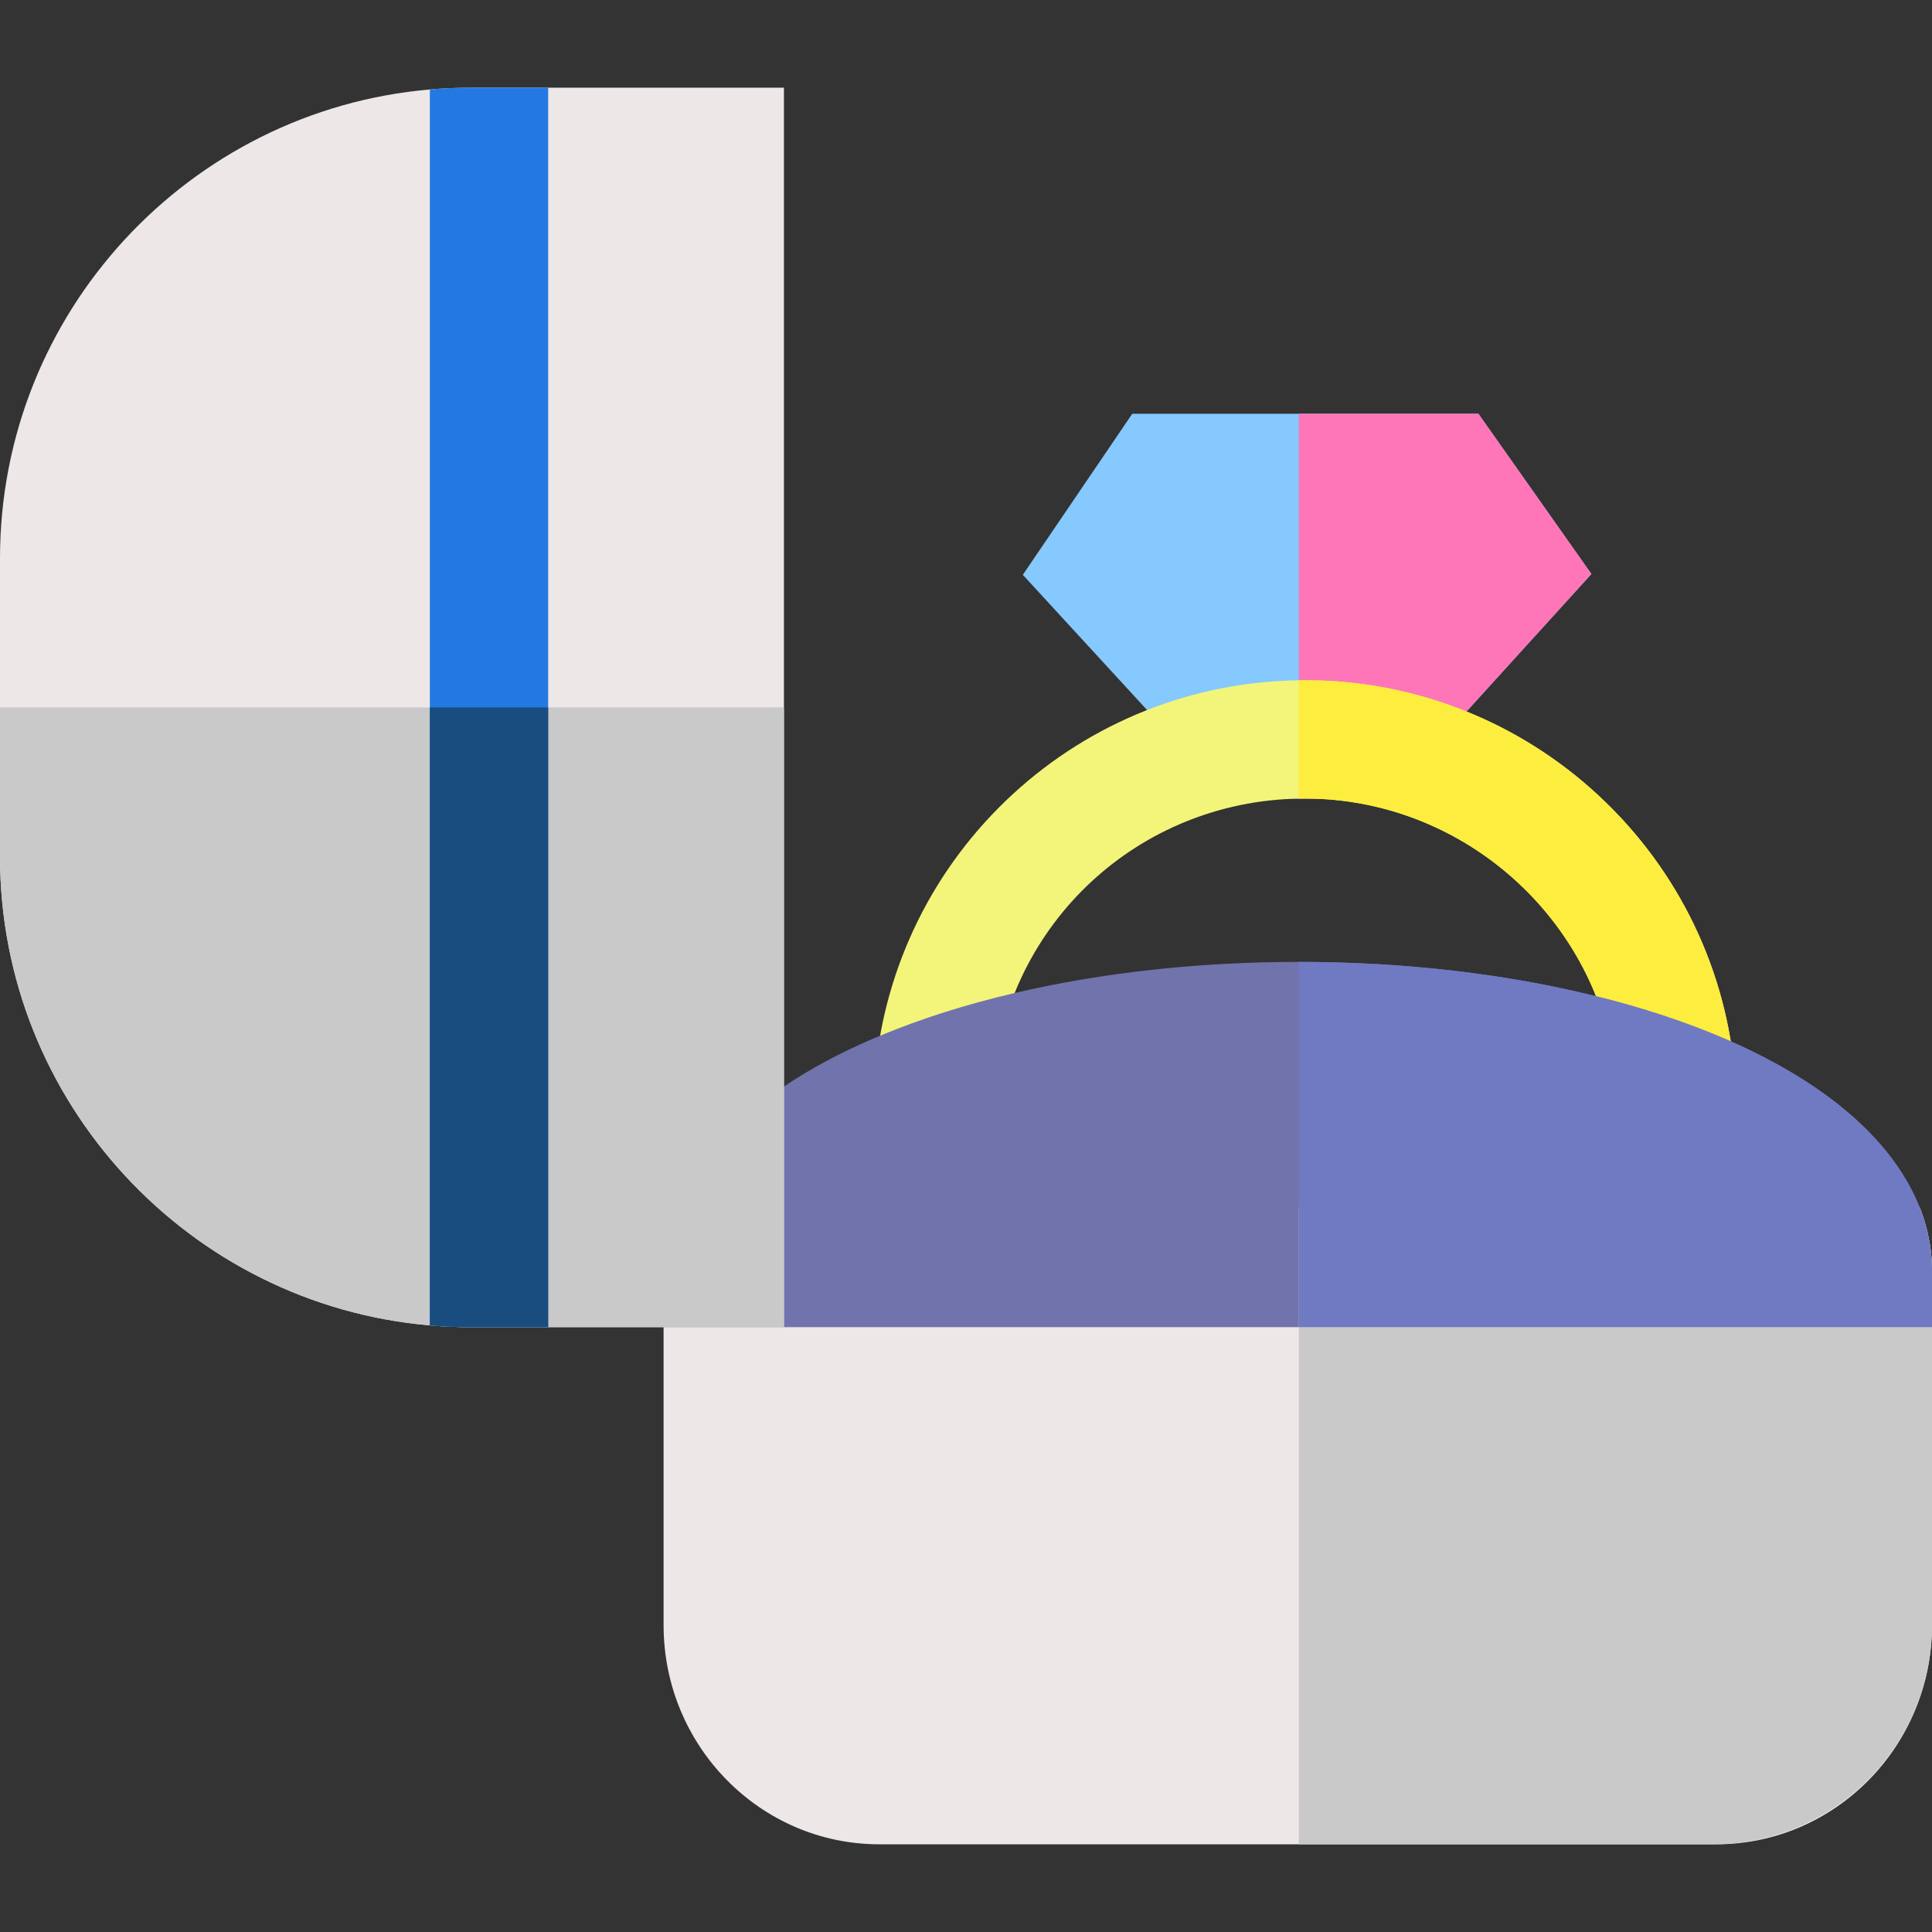 <svg height="200px" width="200px" version="1.1" id="Layer_1" xmlns="http://www.w3.org/2000/svg" xmlns:xlink="http://www.w3.org/1999/xlink" viewBox="0 0 512 512" xml:space="preserve" fill="#000000"><rect x="0" y="0" width="512" height="512" fill="#333333" stroke="none"/><g id="SVGRepo_bgCarrier" stroke-width="0"></g><g id="SVGRepo_tracerCarrier" stroke-linecap="round" stroke-linejoin="round"></g><g id="SVGRepo_iconCarrier"> <polygon style="fill:#85C9FF;" points="421.741,152.114 367.692,211.618 325.536,211.618 271.059,152.333 300.058,109.655 391.801,109.655 "></polygon> <polygon style="fill:#fe76b8;" points="421.741,152.114 367.692,211.618 344.2,211.618 344.2,109.655 391.801,109.655 "></polygon> <path style="fill:#f3f57a;" d="M459.853,285.783l-31.267,2.383c-3.281-42.919-39.638-76.548-82.766-76.548 c-0.543,0-1.076,0-1.62,0.021c-42.543,0.794-77.259,32.971-81.052,75.482l-31.225-2.78c2.529-28.341,15.498-54.592,36.524-73.925 c20.744-19.072,47.591-29.741,75.754-30.128c0.543-0.021,1.076-0.021,1.62-0.021c28.999,0,56.661,10.879,77.886,30.619 C444.826,230.522,457.659,257.118,459.853,285.783z"></path> <path style="fill:#fded3f;" d="M459.853,285.783l-31.267,2.383c-3.281-42.919-39.638-76.548-82.766-76.548 c-0.543,0-1.076,0-1.62,0.021v-31.351c0.543-0.021,1.076-0.021,1.62-0.021c28.999,0,56.661,10.879,77.886,30.619 C444.826,230.522,457.659,257.118,459.853,285.783z"></path> <path style="fill:#eee7e7;" d="M512,335.798v94.899c0,32.02-25.645,58.062-57.163,58.062H233.02 c-31.518,0-57.163-26.042-57.163-58.062v-78.983l0.01-0.387l0.543-15.832c0.188-5.309,1.285-10.503,3.271-15.519h329.089 c1.097,2.811,1.912,5.664,2.445,8.58c0.01,0.042,0.021,0.084,0.021,0.125c0.105,0.502,0.188,1.003,0.261,1.515 c0.073,0.439,0.136,0.888,0.188,1.338c0.073,0.658,0.136,1.317,0.188,1.975c0.052,0.658,0.094,1.327,0.115,1.986L512,335.798z"></path> <path style="fill:#7173ad;" d="M512,335.798v15.916H175.857l0.01-0.387l0.543-15.832c0.188-5.309,1.285-10.503,3.271-15.519 c4.661-11.809,14.191-22.677,28.069-32.04c6.793-4.577,14.62-8.81,23.44-12.603c0.679-0.293,1.359-0.585,2.048-0.857 c10.837-4.525,22.823-8.308,35.656-11.318c23.022-5.382,48.73-8.245,75.305-8.245c27.913,0,54.874,3.156,78.764,9.092 c12.331,3.051,23.837,6.845,34.245,11.328c0.491,0.209,0.982,0.428,1.463,0.637c26.021,11.495,43.233,26.742,50.046,44.006 c1.108,2.811,1.944,5.674,2.498,8.58c0.01,0.042,0.021,0.084,0.021,0.125c0.094,0.502,0.188,1.014,0.261,1.515 c0.073,0.439,0.136,0.888,0.188,1.338c0.073,0.658,0.136,1.317,0.188,1.975c0.052,0.658,0.094,1.327,0.115,1.986L512,335.798z"></path> <path style="fill:#eee7e7;" d="M207.751,23.241v328.473h-83.038c-3.637,0-7.242-0.157-10.795-0.47 C50.182,345.757,0,292.137,0,227.001v-79.046C0,82.829,50.182,29.198,113.918,23.712c3.553-0.314,7.158-0.47,10.795-0.47H207.751z"></path> <path style="fill:#c9c9c9;" d="M512,335.798v94.899c0,32.02-26.052,58.062-58.072,58.062H344.2V319.977h164.518 c1.986,5.016,3.093,10.21,3.271,15.519L512,335.798z"></path> <path style="fill:#707ac2;" d="M512,335.798v15.916H344.2v-96.801c27.913,0,54.874,3.156,78.764,9.092 c12.331,3.051,23.837,6.845,34.246,11.328c0.491,0.209,0.982,0.428,1.463,0.637c26.021,11.495,43.233,26.742,50.046,44.006 c1.986,5.016,3.093,10.21,3.271,15.519L512,335.798z"></path> <path style="fill:#c9c9c9;" d="M207.751,187.478v164.236h-83.038c-3.637,0-7.242-0.157-10.795-0.47 C50.182,345.757,0,292.137,0,227.001v-39.523H207.751z"></path> <path style="fill:#2379e1;" d="M145.269,23.241v328.473h-20.556c-3.637,0-7.242-0.157-10.795-0.47V23.712 c3.553-0.314,7.158-0.47,10.795-0.47H145.269z"></path> <path style="fill:#1a4d7f;" d="M145.269,187.478v164.236h-20.556c-3.637,0-7.242-0.157-10.795-0.47V187.478H145.269z"></path> </g></svg>